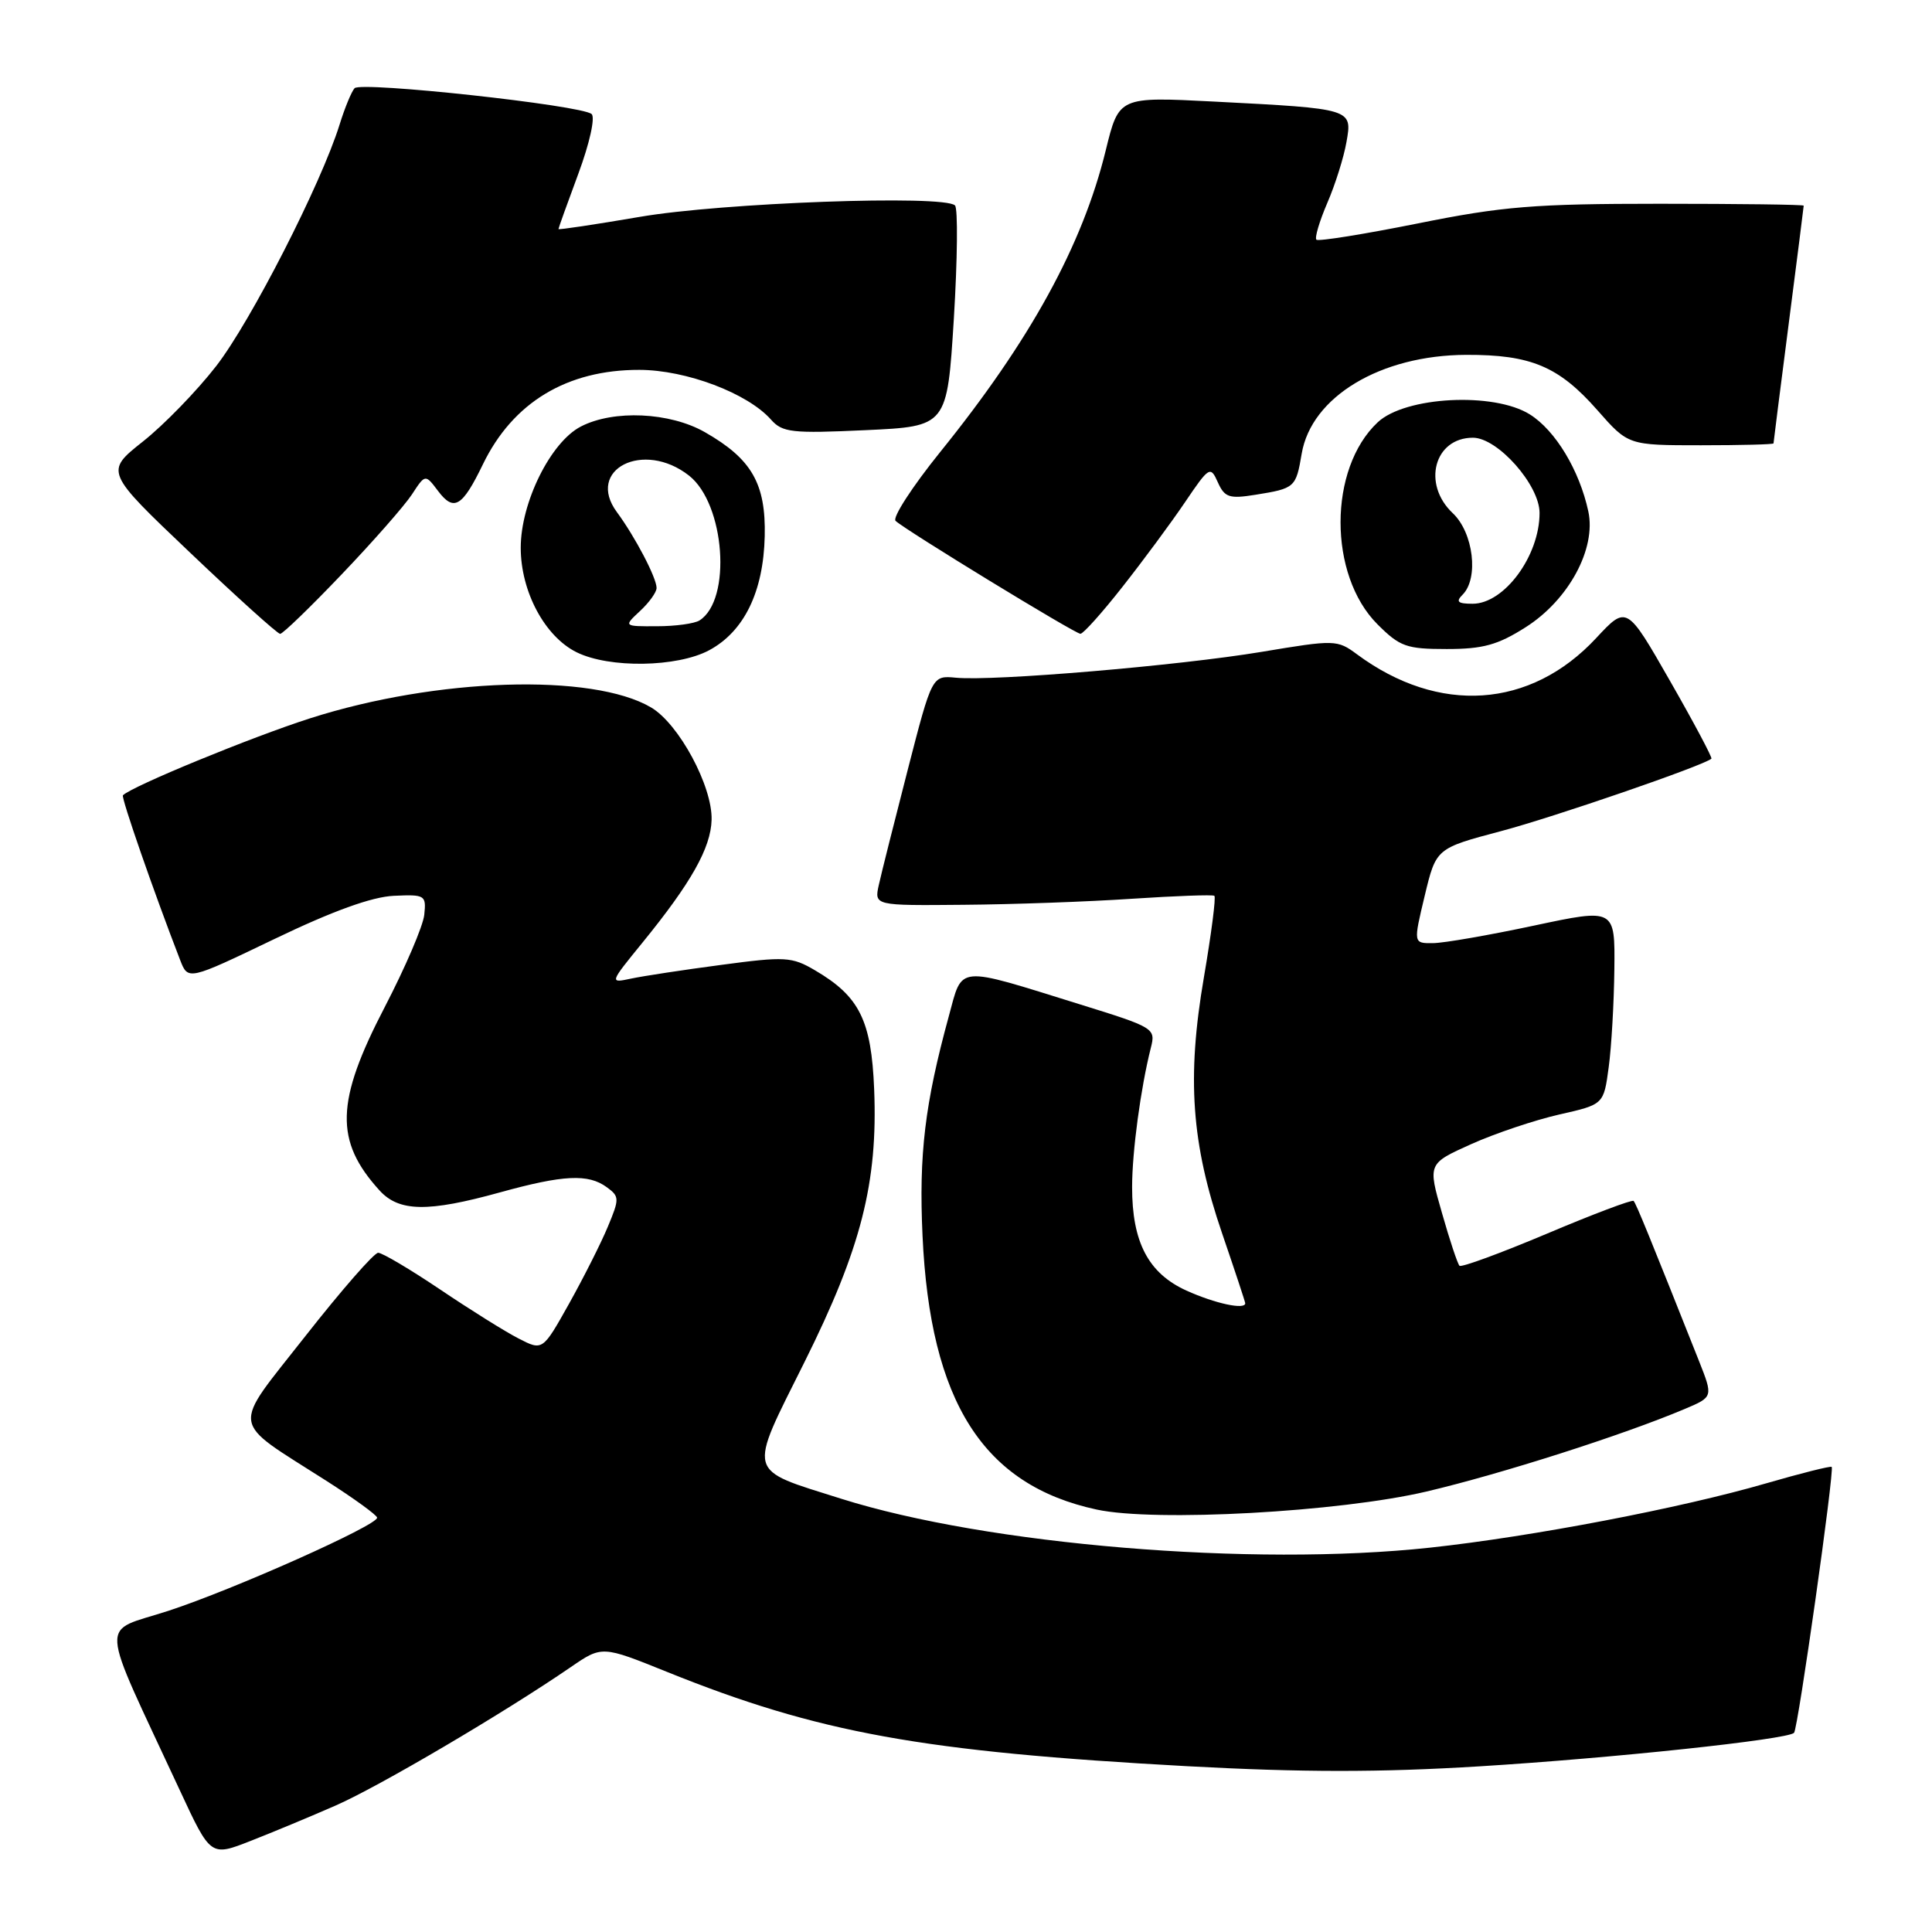 <?xml version="1.0" encoding="UTF-8" standalone="no"?>
<!DOCTYPE svg PUBLIC "-//W3C//DTD SVG 1.1//EN" "http://www.w3.org/Graphics/SVG/1.1/DTD/svg11.dtd" >
<svg xmlns="http://www.w3.org/2000/svg" xmlns:xlink="http://www.w3.org/1999/xlink" version="1.1" viewBox="0 0 256 256">
 <g >
 <path fill="currentColor"
d=" M 44.50 239.23 C 50.23 236.72 66.83 226.94 75.63 220.90 C 79.77 218.06 79.77 218.06 88.37 221.53 C 108.44 229.62 122.18 232.11 157.29 234.03 C 172.58 234.86 182.82 234.86 196.03 234.05 C 213.61 232.97 236.83 230.50 237.72 229.61 C 238.24 229.09 243.10 194.77 242.71 194.37 C 242.56 194.23 238.64 195.21 233.99 196.56 C 222.70 199.84 203.00 203.61 189.50 205.07 C 165.91 207.62 130.82 204.70 111.46 198.59 C 98.79 194.58 99.06 195.61 106.59 180.50 C 114.11 165.41 116.33 156.72 115.83 144.32 C 115.46 135.19 113.88 132.02 107.99 128.57 C 104.93 126.77 104.03 126.72 95.59 127.85 C 90.59 128.51 85.21 129.33 83.62 129.67 C 80.75 130.28 80.75 130.28 85.14 124.89 C 91.58 116.98 94.19 112.35 94.29 108.64 C 94.42 104.20 89.96 95.91 86.27 93.74 C 78.50 89.16 57.83 89.82 41.09 95.18 C 33.34 97.66 17.48 104.18 16.29 105.38 C 16.02 105.65 20.40 118.25 23.87 127.21 C 24.92 129.92 24.92 129.92 36.39 124.41 C 44.06 120.72 49.28 118.83 52.18 118.70 C 56.32 118.51 56.49 118.61 56.22 121.20 C 56.07 122.69 53.70 128.20 50.97 133.46 C 44.46 145.98 44.32 151.18 50.30 157.75 C 52.88 160.58 56.71 160.64 66.24 158.00 C 74.67 155.67 77.94 155.51 80.40 157.31 C 82.09 158.54 82.09 158.84 80.54 162.55 C 79.64 164.72 77.32 169.31 75.40 172.75 C 71.90 179.00 71.90 179.00 68.70 177.35 C 66.94 176.45 62.26 173.52 58.30 170.85 C 54.33 168.18 50.65 166.00 50.11 166.00 C 49.57 166.00 45.24 170.96 40.48 177.02 C 30.56 189.67 30.31 187.94 43.22 196.20 C 46.92 198.56 49.96 200.77 49.97 201.10 C 50.02 202.11 30.98 210.61 22.32 213.44 C 13.12 216.45 12.95 213.80 23.84 237.25 C 27.91 246.01 27.91 246.01 33.21 243.93 C 36.12 242.79 41.20 240.68 44.50 239.23 Z  M 189.00 197.64 C 198.98 195.29 215.12 190.13 223.25 186.69 C 227.01 185.10 227.01 185.10 225.11 180.30 C 218.64 164.01 216.79 159.46 216.46 159.13 C 216.27 158.93 211.09 160.88 204.97 163.47 C 198.85 166.05 193.63 167.97 193.39 167.72 C 193.14 167.47 192.09 164.33 191.07 160.73 C 189.19 154.19 189.19 154.19 194.95 151.60 C 198.11 150.18 203.36 148.42 206.60 147.68 C 212.50 146.35 212.50 146.35 213.16 141.42 C 213.53 138.72 213.86 132.87 213.91 128.43 C 214.00 120.36 214.00 120.36 203.25 122.65 C 197.34 123.91 191.32 124.96 189.89 124.97 C 187.27 125.00 187.27 125.00 188.78 118.70 C 190.29 112.41 190.29 112.41 198.89 110.13 C 205.91 108.27 225.73 101.45 226.77 100.53 C 226.92 100.40 224.46 95.77 221.30 90.25 C 215.55 80.20 215.55 80.20 211.49 84.56 C 202.80 93.90 190.65 94.72 179.81 86.70 C 177.19 84.76 176.89 84.75 167.14 86.38 C 156.19 88.20 131.65 90.28 126.66 89.80 C 123.50 89.50 123.50 89.50 120.28 102.00 C 118.51 108.88 116.78 115.74 116.45 117.25 C 115.84 120.00 115.84 120.00 127.67 119.89 C 134.18 119.84 144.22 119.48 150.00 119.09 C 155.78 118.71 160.69 118.53 160.91 118.70 C 161.14 118.86 160.51 123.73 159.52 129.52 C 157.24 142.82 157.86 151.53 161.94 163.44 C 163.62 168.35 165.00 172.52 165.00 172.69 C 165.00 173.59 160.99 172.72 157.21 171.01 C 152.16 168.72 150.00 164.59 150.01 157.28 C 150.01 152.61 151.15 144.15 152.49 138.85 C 153.15 136.26 152.98 136.15 143.12 133.09 C 126.53 127.93 127.58 127.84 125.72 134.66 C 122.55 146.25 121.74 152.97 122.24 163.74 C 123.25 185.76 130.28 196.80 145.34 200.03 C 153.08 201.69 177.46 200.35 189.00 197.64 Z  M 93.97 86.16 C 98.60 83.67 101.16 78.42 101.33 71.05 C 101.49 64.09 99.61 60.81 93.41 57.27 C 88.76 54.61 81.30 54.27 76.96 56.52 C 72.96 58.59 69.00 66.58 69.00 72.58 C 69.00 78.38 72.19 84.35 76.41 86.43 C 80.74 88.57 89.73 88.43 93.97 86.16 Z  M 202.16 83.11 C 207.85 79.50 211.53 72.71 210.46 67.76 C 209.29 62.32 206.10 57.03 202.71 54.91 C 197.94 51.92 186.20 52.53 182.55 55.96 C 176.00 62.10 175.99 76.19 182.52 82.72 C 185.49 85.69 186.36 86.00 191.70 86.00 C 196.50 86.00 198.47 85.46 202.16 83.11 Z  M 45.27 76.11 C 49.42 71.77 53.60 67.01 54.58 65.52 C 56.35 62.81 56.35 62.81 58.04 65.05 C 60.14 67.84 61.25 67.18 63.99 61.52 C 67.96 53.32 75.13 48.99 84.72 49.01 C 90.92 49.02 99.07 52.10 102.17 55.61 C 103.68 57.31 104.94 57.45 114.67 57.00 C 125.50 56.50 125.50 56.50 126.39 42.22 C 126.87 34.36 126.94 27.61 126.54 27.22 C 125.09 25.79 95.62 26.86 84.75 28.74 C 78.84 29.75 74.00 30.48 74.00 30.35 C 74.00 30.22 75.19 26.91 76.64 23.00 C 78.13 18.98 78.89 15.54 78.39 15.11 C 77.04 13.94 47.83 10.76 46.98 11.69 C 46.58 12.13 45.68 14.30 45.00 16.50 C 42.56 24.35 33.23 42.60 28.65 48.50 C 26.09 51.80 21.72 56.30 18.94 58.50 C 13.90 62.50 13.90 62.50 25.20 73.24 C 31.41 79.15 36.78 83.99 37.12 83.99 C 37.46 84.00 41.13 80.45 45.27 76.11 Z  M 148.74 77.75 C 151.45 74.31 155.17 69.28 157.01 66.56 C 160.23 61.80 160.39 61.71 161.37 63.91 C 162.27 65.91 162.88 66.12 166.35 65.56 C 171.59 64.72 171.72 64.61 172.48 60.12 C 173.76 52.57 182.93 47.06 194.28 47.02 C 202.86 46.99 206.56 48.55 211.67 54.36 C 215.75 59.00 215.75 59.00 225.38 59.00 C 230.67 59.00 235.00 58.89 235.00 58.75 C 235.00 58.61 235.90 51.53 237.00 43.00 C 238.10 34.47 239.00 27.39 239.00 27.25 C 239.00 27.11 230.41 27.00 219.91 27.00 C 203.31 27.00 199.11 27.34 187.85 29.61 C 180.71 31.04 174.68 32.01 174.43 31.76 C 174.18 31.51 174.83 29.33 175.87 26.90 C 176.92 24.48 178.06 20.85 178.41 18.84 C 179.20 14.39 179.27 14.41 160.88 13.46 C 148.26 12.81 148.26 12.81 146.52 19.91 C 143.44 32.50 136.51 45.13 124.56 59.92 C 120.87 64.50 118.22 68.59 118.67 69.02 C 119.98 70.25 142.42 83.96 143.16 83.98 C 143.53 83.99 146.04 81.19 148.74 77.75 Z  M 84.81 80.96 C 86.02 79.84 87.00 78.47 87.00 77.91 C 87.00 76.56 84.16 71.14 81.75 67.87 C 77.55 62.20 85.27 58.28 91.30 63.02 C 96.07 66.77 96.99 79.48 92.69 82.21 C 92.03 82.63 89.50 82.98 87.06 82.98 C 82.62 83.00 82.62 83.00 84.81 80.96 Z  M 193.80 78.80 C 195.97 76.63 195.24 70.58 192.50 68.00 C 188.40 64.15 190.04 58.00 195.17 58.00 C 198.45 58.00 204.00 64.26 204.00 67.97 C 204.00 73.66 199.32 80.00 195.13 80.00 C 193.16 80.00 192.87 79.73 193.80 78.80 Z "/>
</g>
</svg>